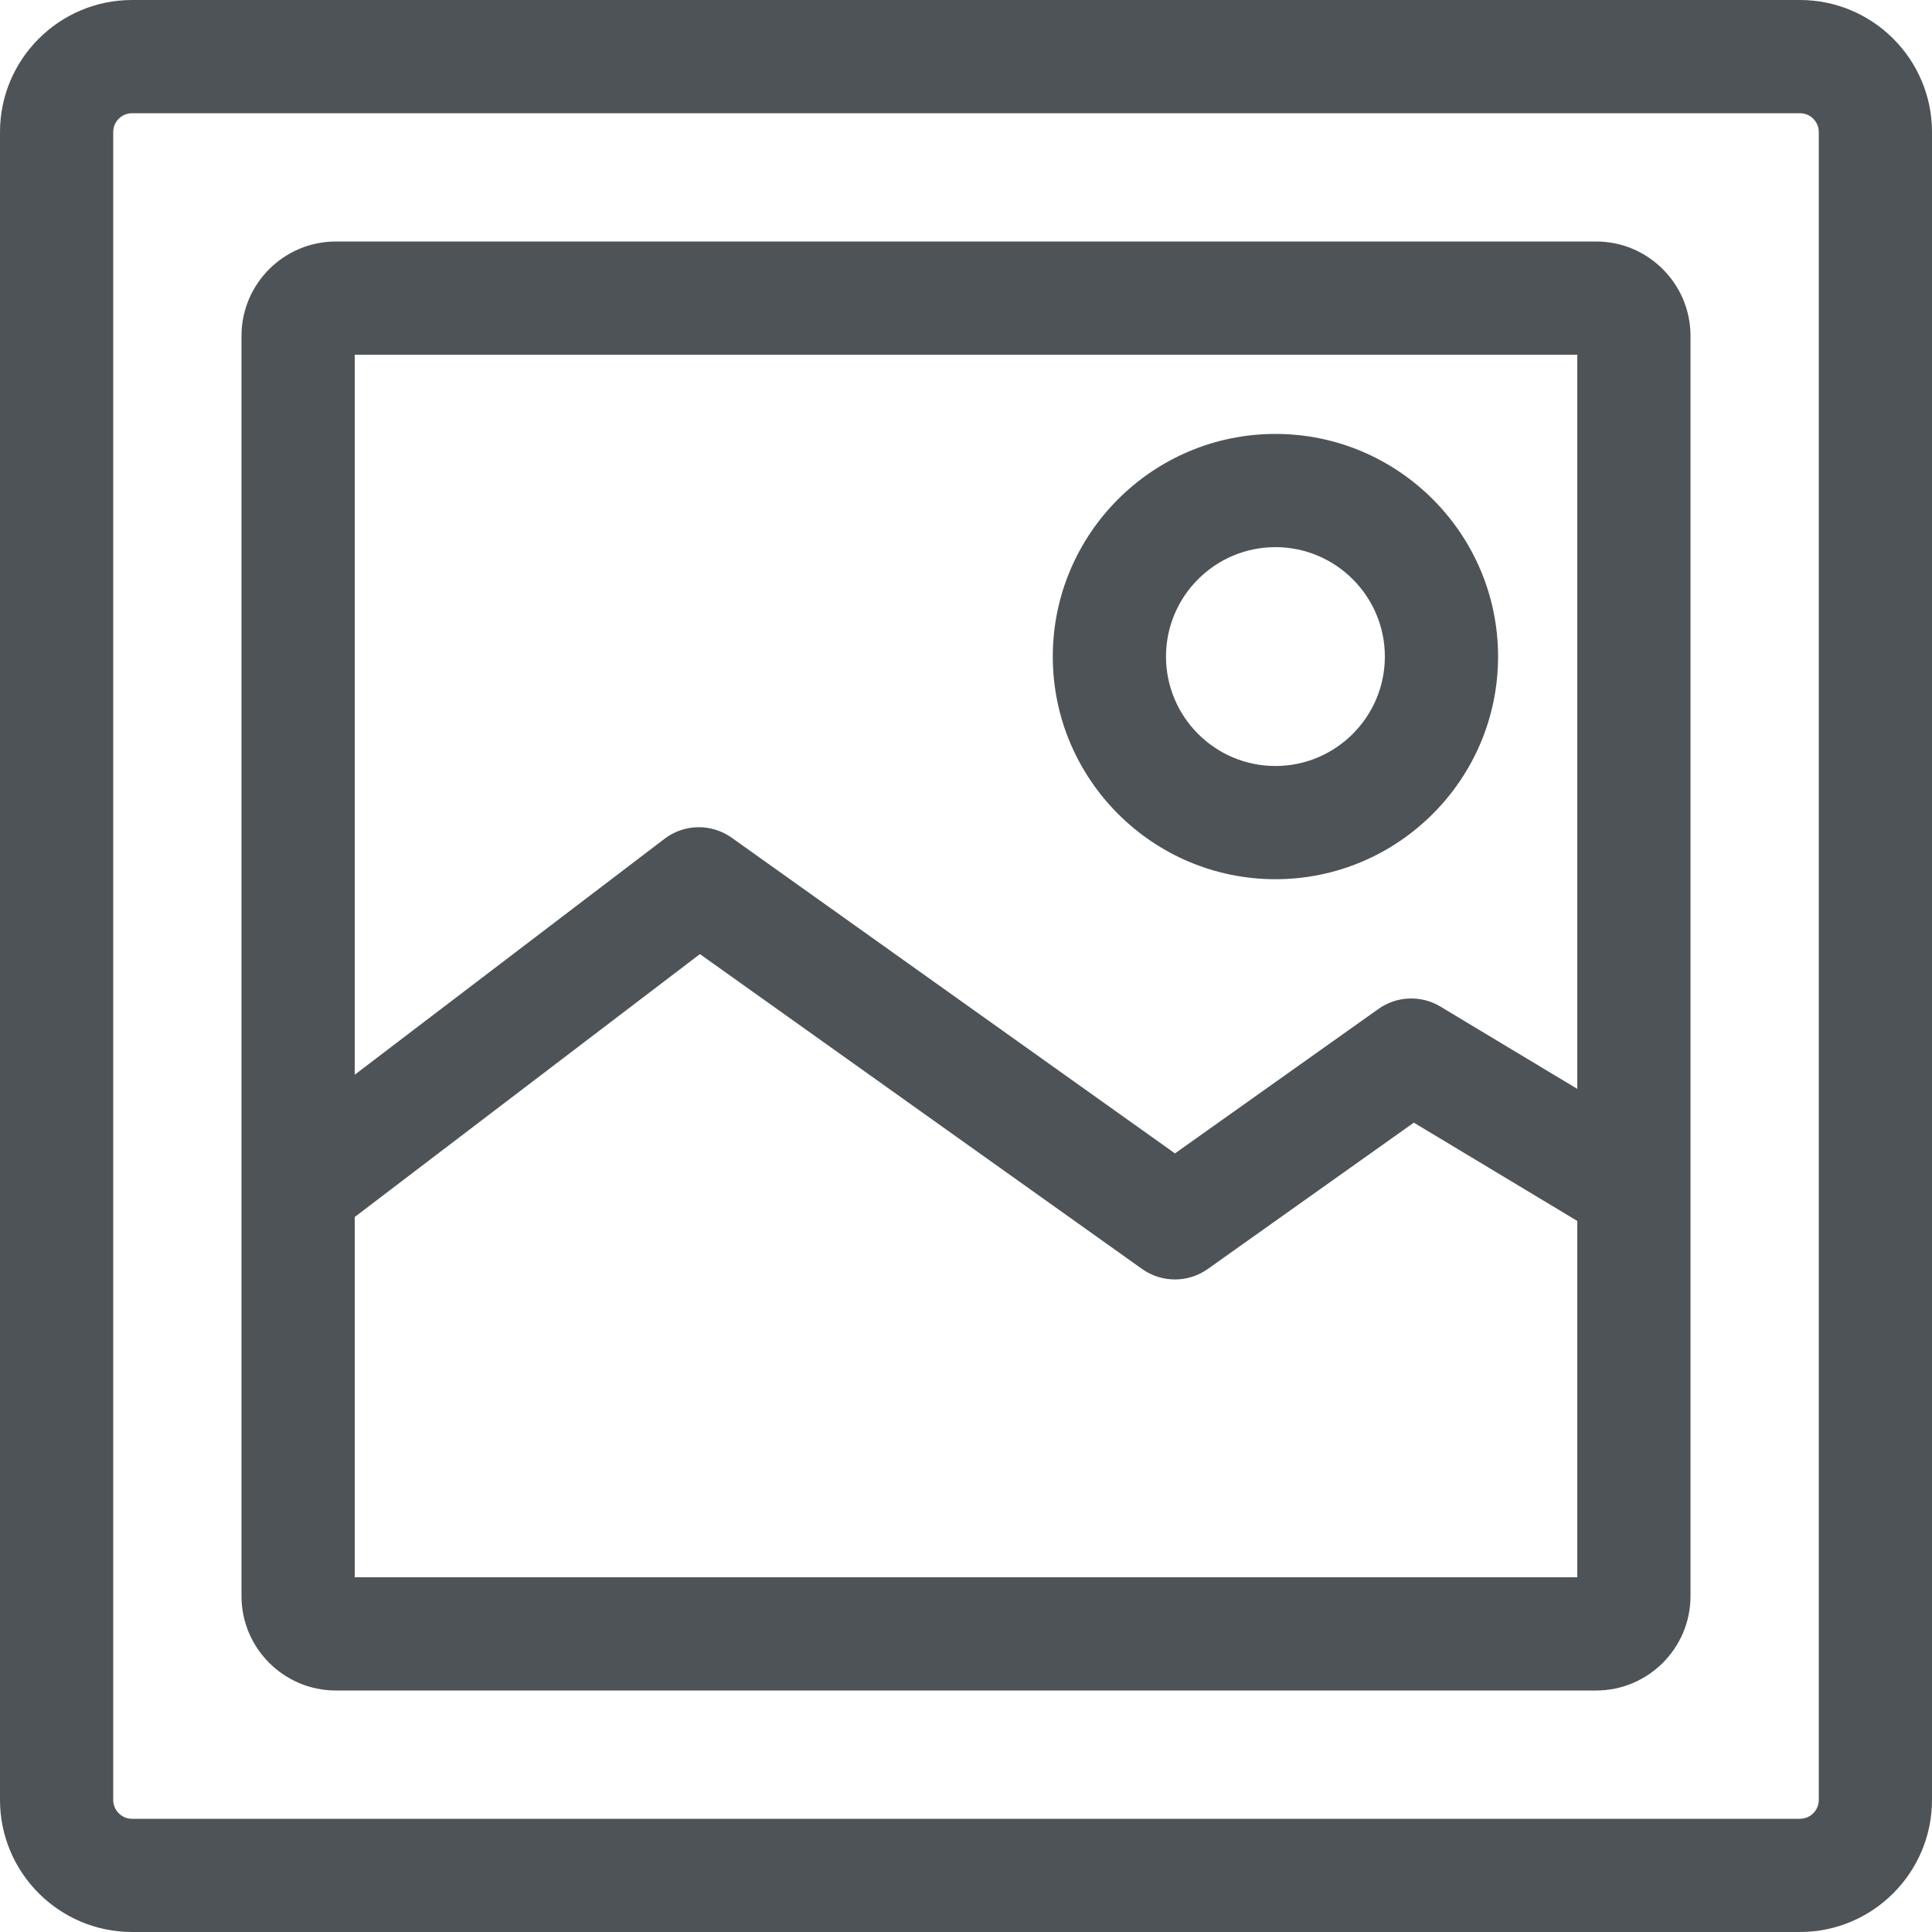 <svg
        xmlns="http://www.w3.org/2000/svg"
        xmlns:xlink="http://www.w3.org/1999/xlink"
        width="25px" height="25px">
    <path fill-rule="evenodd"  fill="rgb(78, 83, 88)"
          d="M23.291,25.000 L1.709,25.000 C0.767,25.000 -0.000,24.233 -0.000,23.291 L-0.000,1.709 C-0.000,0.766 0.767,-0.000 1.709,-0.000 L23.291,-0.000 C24.233,-0.000 25.000,0.766 25.000,1.709 L25.000,23.291 C25.000,24.233 24.233,25.000 23.291,25.000 ZM23.535,1.709 C23.535,1.574 23.426,1.465 23.291,1.465 L1.709,1.465 C1.574,1.465 1.465,1.574 1.465,1.709 L1.465,23.291 C1.465,23.426 1.574,23.535 1.709,23.535 L23.291,23.535 C23.426,23.535 23.535,23.426 23.535,23.291 L23.535,1.709 ZM20.654,21.875 L4.346,21.875 C3.673,21.875 3.125,21.327 3.125,20.654 L3.125,4.346 C3.125,3.673 3.673,3.125 4.346,3.125 L20.654,3.125 C21.327,3.125 21.875,3.673 21.875,4.346 L21.875,20.654 C21.875,21.327 21.327,21.875 20.654,21.875 ZM20.410,4.590 L4.590,4.590 L4.590,13.907 L8.599,10.854 C8.854,10.659 9.207,10.654 9.468,10.840 L15.204,14.925 L17.838,13.055 C18.075,12.887 18.390,12.875 18.639,13.025 L20.410,14.090 L20.410,4.590 ZM20.410,15.799 L18.295,14.527 L15.628,16.421 C15.501,16.511 15.352,16.556 15.203,16.556 C15.055,16.556 14.906,16.511 14.779,16.421 L9.057,12.346 L4.590,15.748 L4.590,20.410 L20.410,20.410 L20.410,15.799 ZM16.504,11.377 C14.915,11.377 13.623,10.084 13.623,8.496 C13.623,6.908 14.915,5.615 16.504,5.615 C18.092,5.615 19.385,6.908 19.385,8.496 C19.385,10.084 18.092,11.377 16.504,11.377 ZM16.504,7.080 C15.723,7.080 15.088,7.715 15.088,8.496 C15.088,9.277 15.723,9.912 16.504,9.912 C17.284,9.912 17.920,9.277 17.920,8.496 C17.920,7.715 17.284,7.080 16.504,7.080 Z"/>
</svg>